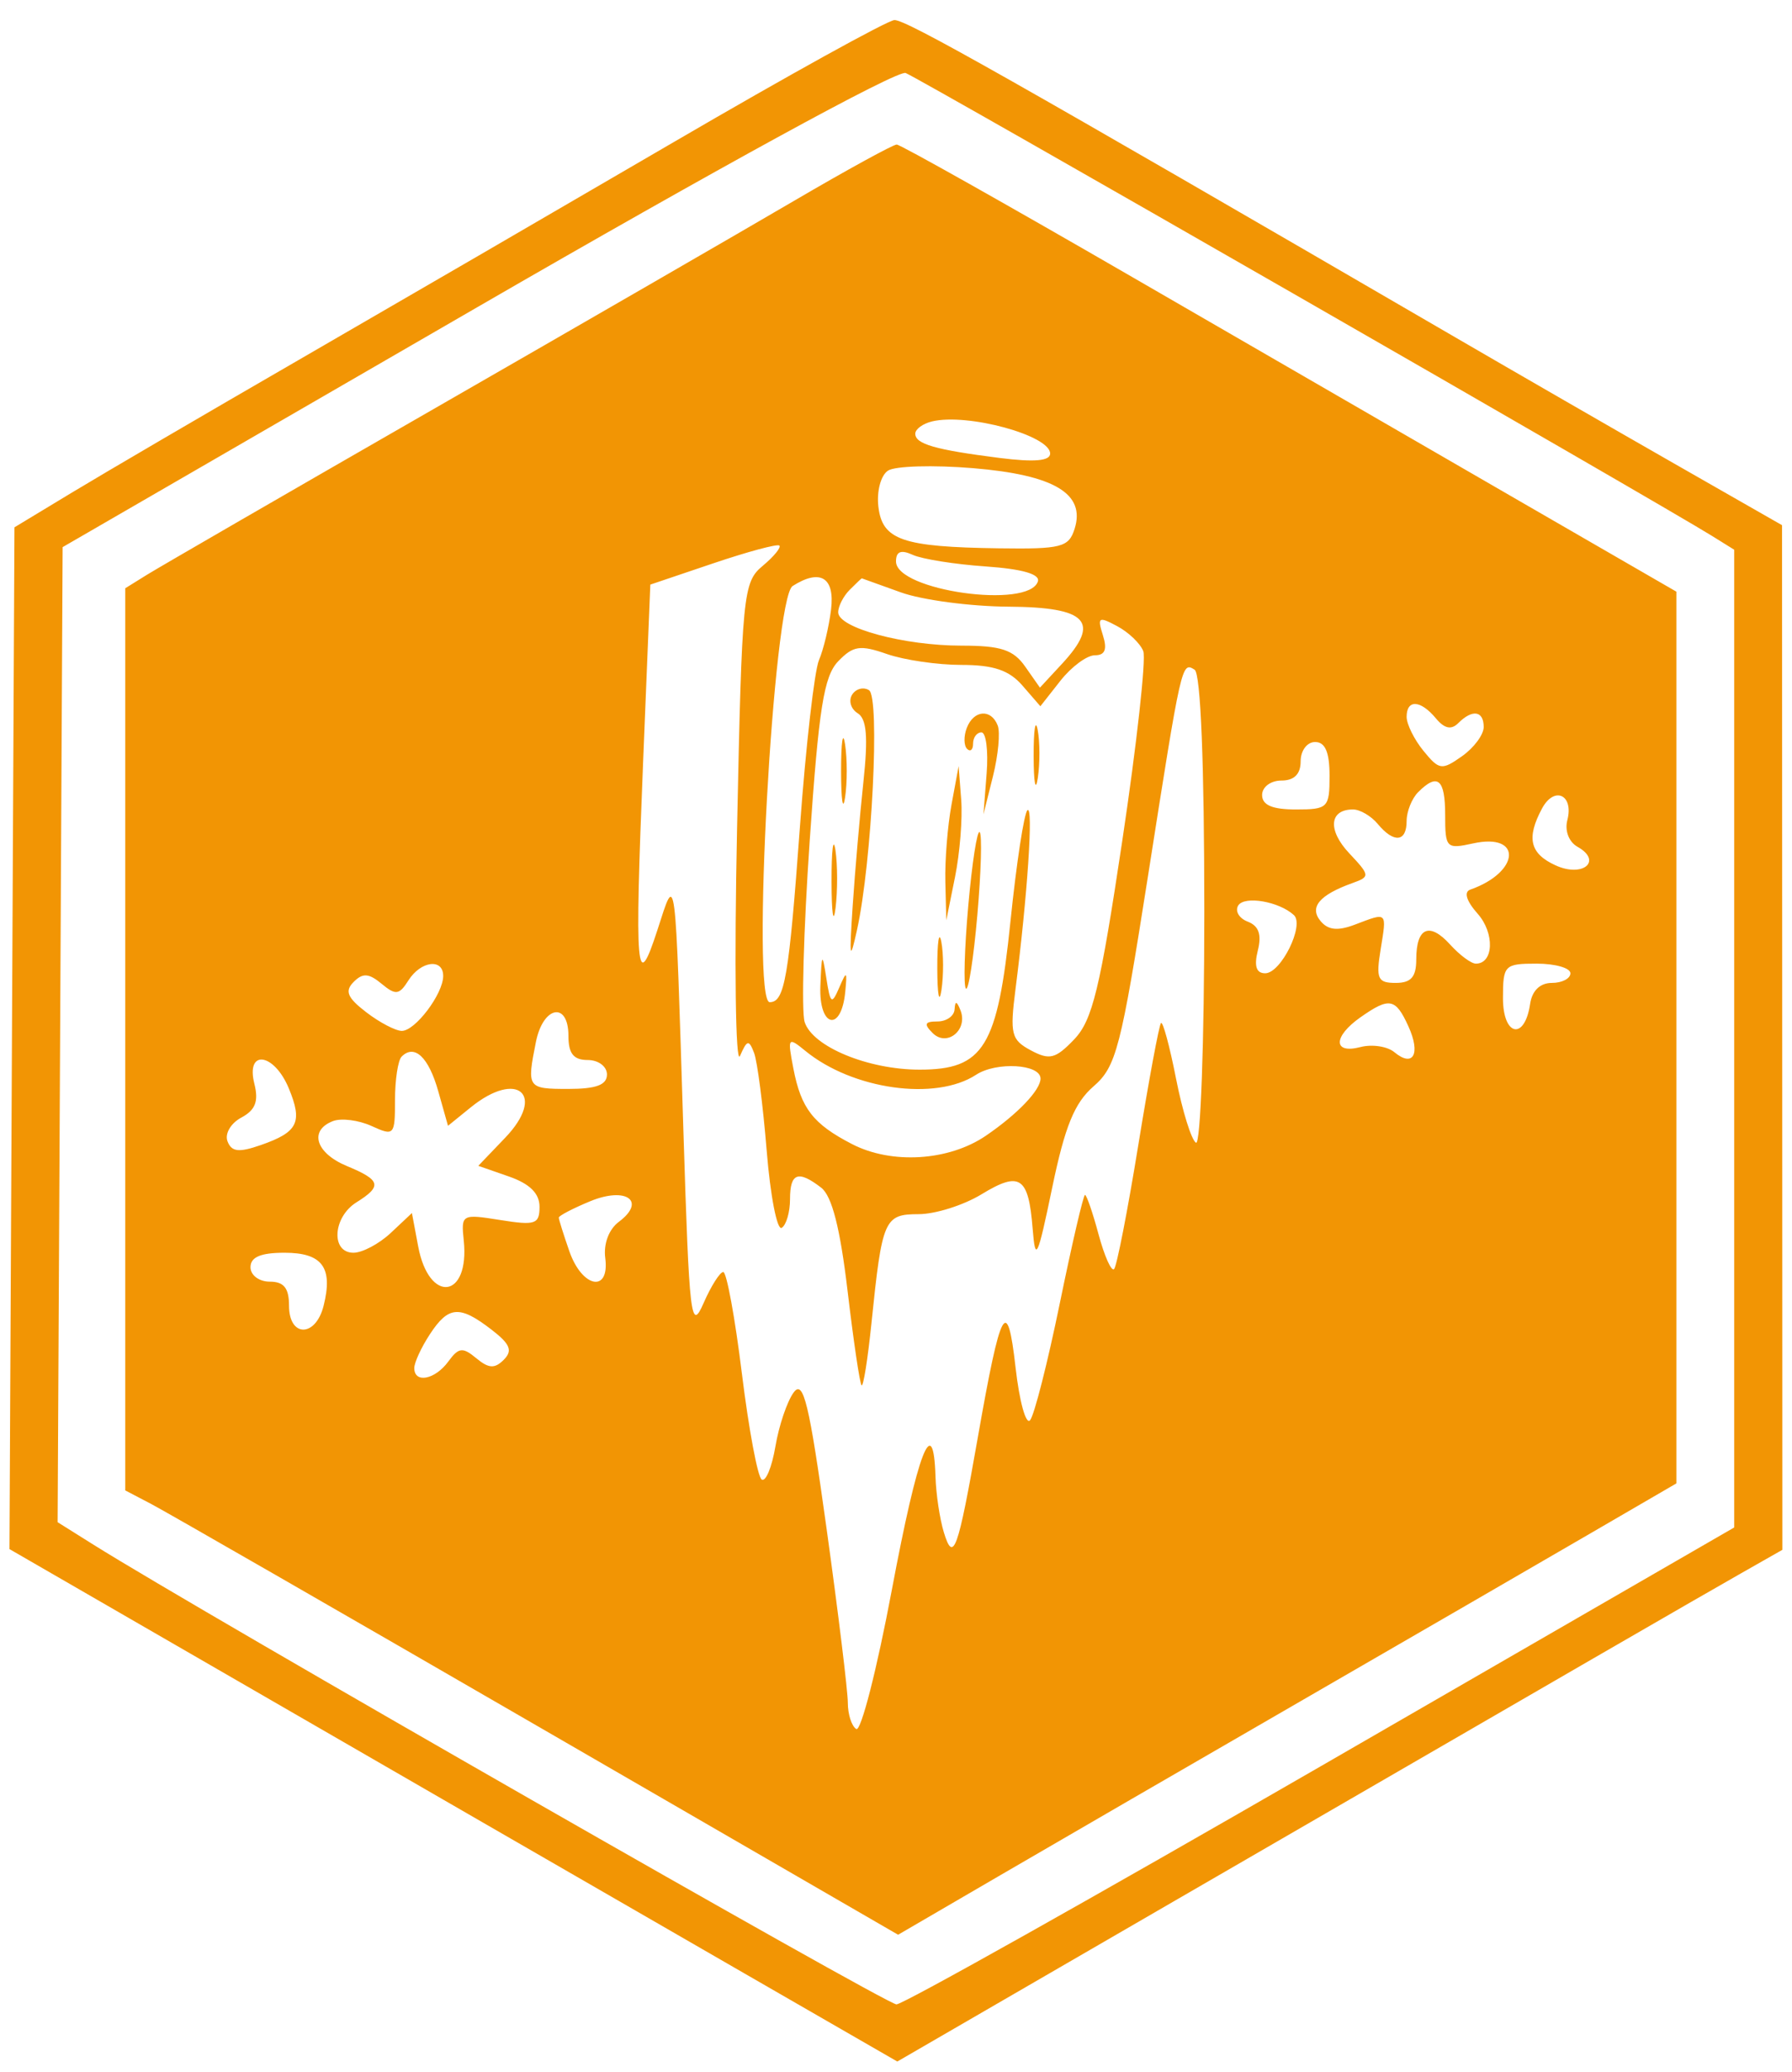 <svg xmlns="http://www.w3.org/2000/svg" width="186" height="215" viewBox="0 0 186 215" version="1.1"><path d="M 70 14.705 C 58.175 21.600, 40.625 31.792, 31 37.354 C 21.375 42.916, 10.800 49.100, 7.500 51.095 L 1.500 54.722 1.241 107.738 L 0.983 160.753 19.741 171.584 C 30.059 177.541, 43.675 185.404, 50 189.058 C 56.325 192.712, 68.618 199.803, 77.317 204.815 L 93.135 213.929 121.817 197.315 C 163.890 172.946, 176.006 165.941, 180.750 163.245 L 185 160.829 184.983 107.665 L 184.966 54.500 173.733 48.082 C 167.555 44.551, 157.325 38.655, 151 34.977 C 104.717 8.070, 94 2.010, 92.830 2.084 C 92.098 2.130, 81.825 7.809, 70 14.705 M 49.500 31.902 L 6.500 56.777 6.241 107.370 L 5.982 157.963 9.741 160.321 C 20.725 167.212, 91.993 208, 93.048 208 C 93.729 208, 113.572 196.865, 137.143 183.255 L 180 158.510 180 107.778 L 180 57.046 177.750 55.646 C 172.030 52.087, 95.326 8.061, 94 7.576 C 93.130 7.257, 74.443 17.473, 49.500 31.902 M 82.446 20.824 C 76.976 24.028, 60.125 33.759, 45 42.449 C 29.875 51.138, 16.488 58.878, 15.250 59.647 L 13 61.046 13 107.854 L 13 154.662 15.711 156.081 C 17.201 156.861, 35.250 167.236, 55.820 179.137 L 93.218 200.773 103.859 194.576 C 109.711 191.168, 123.725 183.049, 135 176.535 C 146.275 170.020, 159.662 162.270, 164.750 159.312 L 174 153.935 174 107.667 L 174 61.399 157.750 52.012 C 148.813 46.850, 130.758 36.410, 117.629 28.813 C 104.499 21.216, 93.450 15, 93.075 15 C 92.700 15, 87.917 17.621, 82.446 20.824 M 96.750 43.729 C 95.787 43.959, 95 44.533, 95 45.006 C 95 46.080, 97.065 46.673, 103.750 47.522 C 107.351 47.978, 109 47.836, 109 47.069 C 109 45.186, 100.433 42.850, 96.750 43.729 M 92.170 48.838 C 91.424 49.331, 90.985 50.969, 91.170 52.569 C 91.572 56.041, 93.651 56.761, 103.683 56.900 C 110.165 56.990, 110.931 56.794, 111.537 54.882 C 112.695 51.235, 109.431 49.283, 101 48.583 C 96.875 48.240, 92.901 48.355, 92.170 48.838 M 74 58.469 L 67.500 60.666 66.751 79.083 C 65.858 101.049, 66.046 103.258, 68.239 96.500 C 70.185 90.500, 70.062 89.545, 70.938 117.500 C 71.543 136.821, 71.709 138.240, 73.017 135.250 C 73.799 133.463, 74.723 132, 75.072 132 C 75.420 132, 76.289 136.741, 77.004 142.535 C 77.719 148.329, 78.646 153.281, 79.063 153.539 C 79.481 153.797, 80.120 152.248, 80.484 150.096 C 80.847 147.945, 81.697 145.429, 82.373 144.505 C 83.388 143.116, 83.982 145.570, 85.800 158.671 C 87.010 167.386, 88 175.498, 88 176.699 C 88 177.900, 88.395 179.126, 88.877 179.424 C 89.360 179.723, 91.021 173.224, 92.569 164.983 C 95.277 150.568, 96.889 146.391, 97.100 153.250 C 97.155 155.037, 97.543 157.625, 97.962 159 C 98.957 162.261, 99.418 160.974, 101.494 149.154 C 103.880 135.568, 104.553 134.328, 105.413 141.931 C 105.807 145.417, 106.482 147.872, 106.912 147.385 C 107.342 146.898, 108.732 141.438, 110.001 135.250 C 111.270 129.063, 112.447 124, 112.616 124 C 112.785 124, 113.420 125.845, 114.027 128.101 C 114.635 130.356, 115.358 131.975, 115.635 131.698 C 115.912 131.421, 117.041 125.642, 118.144 118.856 C 119.246 112.071, 120.309 106.358, 120.505 106.162 C 120.701 105.966, 121.403 108.560, 122.065 111.927 C 122.728 115.294, 123.659 118.289, 124.135 118.583 C 124.613 118.879, 125 108.150, 125 94.618 C 125 79.249, 124.625 69.886, 123.993 69.496 C 122.647 68.664, 122.649 68.653, 119.141 91 C 116.347 108.795, 115.855 110.695, 113.506 112.731 C 111.528 114.446, 110.535 116.877, 109.216 123.231 C 107.688 130.593, 107.465 131.061, 107.183 127.500 C 106.756 122.106, 105.863 121.504, 101.884 123.930 C 100.023 125.064, 97.086 125.994, 95.358 125.996 C 91.778 126.001, 91.562 126.498, 90.454 137.295 C 90.071 141.033, 89.608 143.941, 89.425 143.758 C 89.242 143.576, 88.589 139.168, 87.974 133.963 C 87.203 127.441, 86.352 124.112, 85.237 123.250 C 82.844 121.403, 82 121.713, 82 124.441 C 82 125.784, 81.611 127.122, 81.136 127.416 C 80.660 127.710, 79.959 124.106, 79.578 119.407 C 79.196 114.707, 78.607 110.139, 78.267 109.254 C 77.732 107.860, 77.539 107.902, 76.809 109.573 C 76.343 110.640, 76.206 100.121, 76.502 86 C 77.013 61.563, 77.124 60.426, 79.159 58.725 C 80.328 57.749, 81.107 56.797, 80.892 56.611 C 80.676 56.424, 77.575 57.260, 74 58.469 M 93 58.263 C 93 61.291, 106.777 63.236, 107.726 60.341 C 107.975 59.581, 106.111 59.045, 102.303 58.781 C 99.111 58.560, 95.713 58.021, 94.750 57.583 C 93.514 57.020, 93 57.220, 93 58.263 M 82.271 60.811 C 80.266 62.085, 77.958 104, 79.893 104 C 81.444 104, 81.882 101.460, 83.029 85.785 C 83.645 77.378, 84.535 69.600, 85.006 68.500 C 85.478 67.400, 86.041 65.037, 86.259 63.250 C 86.664 59.918, 85.142 58.988, 82.271 60.811 M 88.200 61.200 C 87.540 61.860, 87 62.914, 87 63.542 C 87 65.159, 93.819 67, 99.809 67 C 103.892 67, 105.186 67.427, 106.413 69.179 L 107.939 71.358 110.226 68.890 C 114.279 64.517, 112.866 63.006, 104.677 62.956 C 100.730 62.932, 95.700 62.264, 93.500 61.471 C 91.300 60.679, 89.478 60.023, 89.450 60.015 C 89.422 60.007, 88.860 60.540, 88.200 61.200 M 114.473 65.914 C 114.942 67.394, 114.700 68, 113.640 68 C 112.818 68, 111.209 69.190, 110.065 70.644 L 107.985 73.289 106.125 71.144 C 104.740 69.547, 103.121 69, 99.782 69 C 97.316 69, 93.840 68.492, 92.057 67.870 C 89.275 66.900, 88.558 67.007, 87.004 68.620 C 85.513 70.167, 84.988 73.474, 84.040 87.287 C 83.407 96.519, 83.171 104.964, 83.517 106.054 C 84.328 108.610, 90.094 111, 95.448 111 C 102.116 111, 103.541 108.673, 104.884 95.581 C 105.501 89.575, 106.291 84.400, 106.641 84.081 C 107.276 83.501, 106.649 92.911, 105.404 102.647 C 104.808 107.308, 104.958 107.907, 106.998 108.999 C 108.942 110.039, 109.558 109.882, 111.500 107.852 C 113.392 105.875, 114.186 102.593, 116.485 87.258 C 117.990 77.226, 118.971 68.368, 118.667 67.574 C 118.362 66.780, 117.145 65.613, 115.962 64.980 C 114.027 63.944, 113.877 64.038, 114.473 65.914 M 88.441 72.095 C 88.058 72.716, 88.318 73.578, 89.020 74.012 C 89.959 74.593, 90.117 76.475, 89.616 81.150 C 89.243 84.643, 88.742 90.425, 88.504 94 C 88.141 99.469, 88.212 99.866, 88.953 96.500 C 90.502 89.466, 91.358 72.339, 90.196 71.621 C 89.614 71.262, 88.824 71.475, 88.441 72.095 M 146 74.389 C 146 75.153, 146.787 76.742, 147.750 77.920 C 149.384 79.920, 149.649 79.956, 151.750 78.474 C 152.988 77.601, 154 76.237, 154 75.443 C 154 73.749, 152.829 73.571, 151.358 75.042 C 150.634 75.766, 149.923 75.612, 149.035 74.542 C 147.443 72.624, 146 72.552, 146 74.389 M 100.345 75.543 C 100.019 76.392, 100.034 77.367, 100.376 77.710 C 100.719 78.053, 101 77.808, 101 77.167 C 101 76.525, 101.391 76, 101.869 76 C 102.347 76, 102.589 77.912, 102.408 80.250 L 102.078 84.500 103.067 80.543 C 103.610 78.366, 103.832 76.004, 103.559 75.293 C 102.880 73.524, 101.066 73.665, 100.345 75.543 M 107.286 78.500 C 107.294 81.250, 107.488 82.256, 107.718 80.736 C 107.947 79.216, 107.941 76.966, 107.704 75.736 C 107.467 74.506, 107.279 75.750, 107.286 78.500 M 87.300 80 C 87.300 83.025, 87.487 84.263, 87.716 82.750 C 87.945 81.237, 87.945 78.763, 87.716 77.250 C 87.487 75.737, 87.300 76.975, 87.300 80 M 135 79 C 135 80.333, 134.333 81, 133 81 C 131.889 81, 131 81.667, 131 82.500 C 131 83.548, 132.056 84, 134.500 84 C 137.833 84, 138 83.833, 138 80.500 C 138 78.056, 137.548 77, 136.500 77 C 135.667 77, 135 77.889, 135 79 M 98.761 83.500 C 98.355 85.700, 98.066 89.300, 98.121 91.500 L 98.219 95.500 99.128 91 C 99.628 88.525, 99.916 84.925, 99.768 83 L 99.500 79.500 98.761 83.500 M 147.200 82.200 C 146.540 82.860, 146 84.210, 146 85.200 C 146 87.391, 144.679 87.524, 143 85.500 C 142.315 84.675, 141.162 84, 140.437 84 C 137.969 84, 137.784 86.142, 140.045 88.548 C 142.204 90.846, 142.219 90.977, 140.400 91.629 C 136.947 92.867, 135.872 94.141, 137.065 95.578 C 137.851 96.526, 138.848 96.628, 140.643 95.946 C 144.034 94.656, 143.944 94.570, 143.306 98.500 C 142.806 101.583, 142.992 102, 144.869 102 C 146.462 102, 147 101.383, 147 99.559 C 147 96.242, 148.369 95.645, 150.521 98.024 C 151.505 99.111, 152.704 100, 153.186 100 C 155.043 100, 155.156 96.828, 153.371 94.817 C 152.203 93.500, 151.916 92.561, 152.608 92.318 C 157.780 90.498, 158.034 86.394, 152.905 87.521 C 150.121 88.132, 150 88.010, 150 84.579 C 150 80.841, 149.221 80.179, 147.200 82.200 M 160.050 83.906 C 158.408 86.974, 158.795 88.586, 161.464 89.802 C 164.307 91.097, 166.366 89.344, 163.733 87.871 C 162.842 87.372, 162.396 86.203, 162.680 85.115 C 163.372 82.470, 161.323 81.528, 160.050 83.906 M 86.310 91.500 C 86.315 94.800, 86.502 96.029, 86.725 94.232 C 86.947 92.435, 86.943 89.735, 86.715 88.232 C 86.486 86.729, 86.304 88.200, 86.310 91.500 M 100.500 94 C 100.105 98.463, 99.996 102.330, 100.259 102.592 C 100.521 102.854, 101.055 99.413, 101.444 94.944 C 101.834 90.476, 101.943 86.609, 101.686 86.352 C 101.429 86.095, 100.895 89.537, 100.500 94 M 128.521 93.966 C 128.165 94.543, 128.610 95.297, 129.511 95.643 C 130.656 96.082, 130.970 96.982, 130.555 98.636 C 130.150 100.252, 130.391 101, 131.320 101 C 132.959 101, 135.425 95.999, 134.298 94.960 C 132.765 93.547, 129.163 92.927, 128.521 93.966 M 97.286 100.500 C 97.294 103.250, 97.488 104.256, 97.718 102.736 C 97.947 101.216, 97.941 98.966, 97.704 97.736 C 97.467 96.506, 97.279 97.750, 97.286 100.500 M 85.150 102.333 C 84.982 106.629, 87.325 107.163, 87.733 102.922 C 87.943 100.737, 87.881 100.696, 87.101 102.500 C 86.329 104.286, 86.186 104.178, 85.768 101.500 C 85.345 98.793, 85.285 98.874, 85.150 102.333 M 42.390 101.743 C 41.436 103.256, 41.068 103.301, 39.603 102.085 C 38.281 100.989, 37.653 100.948, 36.708 101.896 C 35.763 102.844, 36.045 103.528, 38 105.032 C 39.375 106.090, 41.037 106.966, 41.693 106.978 C 43.083 107.004, 46 103.143, 46 101.277 C 46 99.415, 43.669 99.715, 42.390 101.743 M 156 103.583 C 156 107.533, 158.256 108.003, 158.820 104.172 C 159.021 102.803, 159.853 102, 161.070 102 C 162.131 102, 163 101.550, 163 101 C 163 100.450, 161.425 100, 159.500 100 C 156.151 100, 156 100.155, 156 103.583 M 99.079 104.750 C 99.036 105.438, 98.235 106, 97.300 106 C 95.978 106, 95.867 106.267, 96.800 107.200 C 98.286 108.686, 100.504 106.874, 99.691 104.838 C 99.302 103.862, 99.137 103.838, 99.079 104.750 M 141.223 105.557 C 138.357 107.563, 138.343 109.405, 141.198 108.658 C 142.407 108.342, 143.993 108.579, 144.722 109.184 C 146.690 110.818, 147.485 109.361, 146.184 106.504 C 144.851 103.579, 144.219 103.458, 141.223 105.557 M 55.625 108.125 C 54.668 112.911, 54.730 113, 59 113 C 61.889 113, 63 112.583, 63 111.500 C 63 110.667, 62.111 110, 61 110 C 59.533 110, 59 109.333, 59 107.500 C 59 103.894, 56.374 104.380, 55.625 108.125 M 82.353 110.905 C 83.151 115.029, 84.402 116.639, 88.426 118.720 C 92.552 120.854, 98.486 120.482, 102.341 117.849 C 105.624 115.605, 108 113.118, 108 111.926 C 108 110.418, 103.419 110.150, 101.308 111.534 C 97.121 114.277, 88.505 113.072, 83.597 109.057 C 81.780 107.570, 81.724 107.652, 82.353 110.905 M 41.688 109.646 C 41.309 110.024, 41 112.049, 41 114.145 C 41 117.822, 40.913 117.918, 38.564 116.847 C 37.224 116.237, 35.424 116.007, 34.564 116.337 C 32.039 117.306, 32.764 119.659, 36 121 C 39.529 122.462, 39.694 123.085, 37 124.768 C 34.540 126.304, 34.318 130, 36.686 130 C 37.613 130, 39.358 129.073, 40.563 127.941 L 42.755 125.881 43.405 129.344 C 44.528 135.333, 48.770 134.779, 48.135 128.726 C 47.850 126.009, 47.929 125.965, 51.922 126.604 C 55.568 127.186, 56 127.040, 56 125.226 C 56 123.844, 54.985 122.842, 52.822 122.088 L 49.645 120.980 52.432 118.071 C 56.704 113.612, 53.721 110.974, 48.861 114.913 L 46.500 116.827 45.490 113.244 C 44.493 109.702, 43.022 108.311, 41.688 109.646 M 26.401 112.460 C 26.860 114.289, 26.512 115.191, 25.046 115.975 C 23.949 116.563, 23.314 117.654, 23.614 118.436 C 24.036 119.537, 24.789 119.621, 27.079 118.823 C 30.934 117.479, 31.434 116.463, 29.975 112.940 C 28.445 109.246, 25.495 108.850, 26.401 112.460 M 61.250 124.660 C 59.462 125.400, 58 126.162, 58 126.354 C 58 126.545, 58.494 128.119, 59.098 129.851 C 60.426 133.660, 63.299 134.194, 62.822 130.543 C 62.630 129.077, 63.198 127.565, 64.231 126.793 C 67.122 124.634, 64.993 123.110, 61.250 124.660 M 26 131.500 C 26 132.333, 26.889 133, 28 133 C 29.467 133, 30 133.667, 30 135.500 C 30 138.800, 32.761 138.802, 33.589 135.502 C 34.585 131.532, 33.455 130, 29.531 130 C 27.059 130, 26 130.450, 26 131.500 M 44.615 138.465 C 43.727 139.820, 43 141.395, 43 141.965 C 43 143.589, 45.150 143.177, 46.532 141.288 C 47.604 139.820, 48.020 139.771, 49.434 140.945 C 50.727 142.018, 51.347 142.052, 52.292 141.104 C 53.237 140.156, 52.955 139.472, 51 137.968 C 47.695 135.425, 46.548 135.514, 44.615 138.465" stroke="none" fill="#f29504" fill-rule="evenodd"/></svg>
